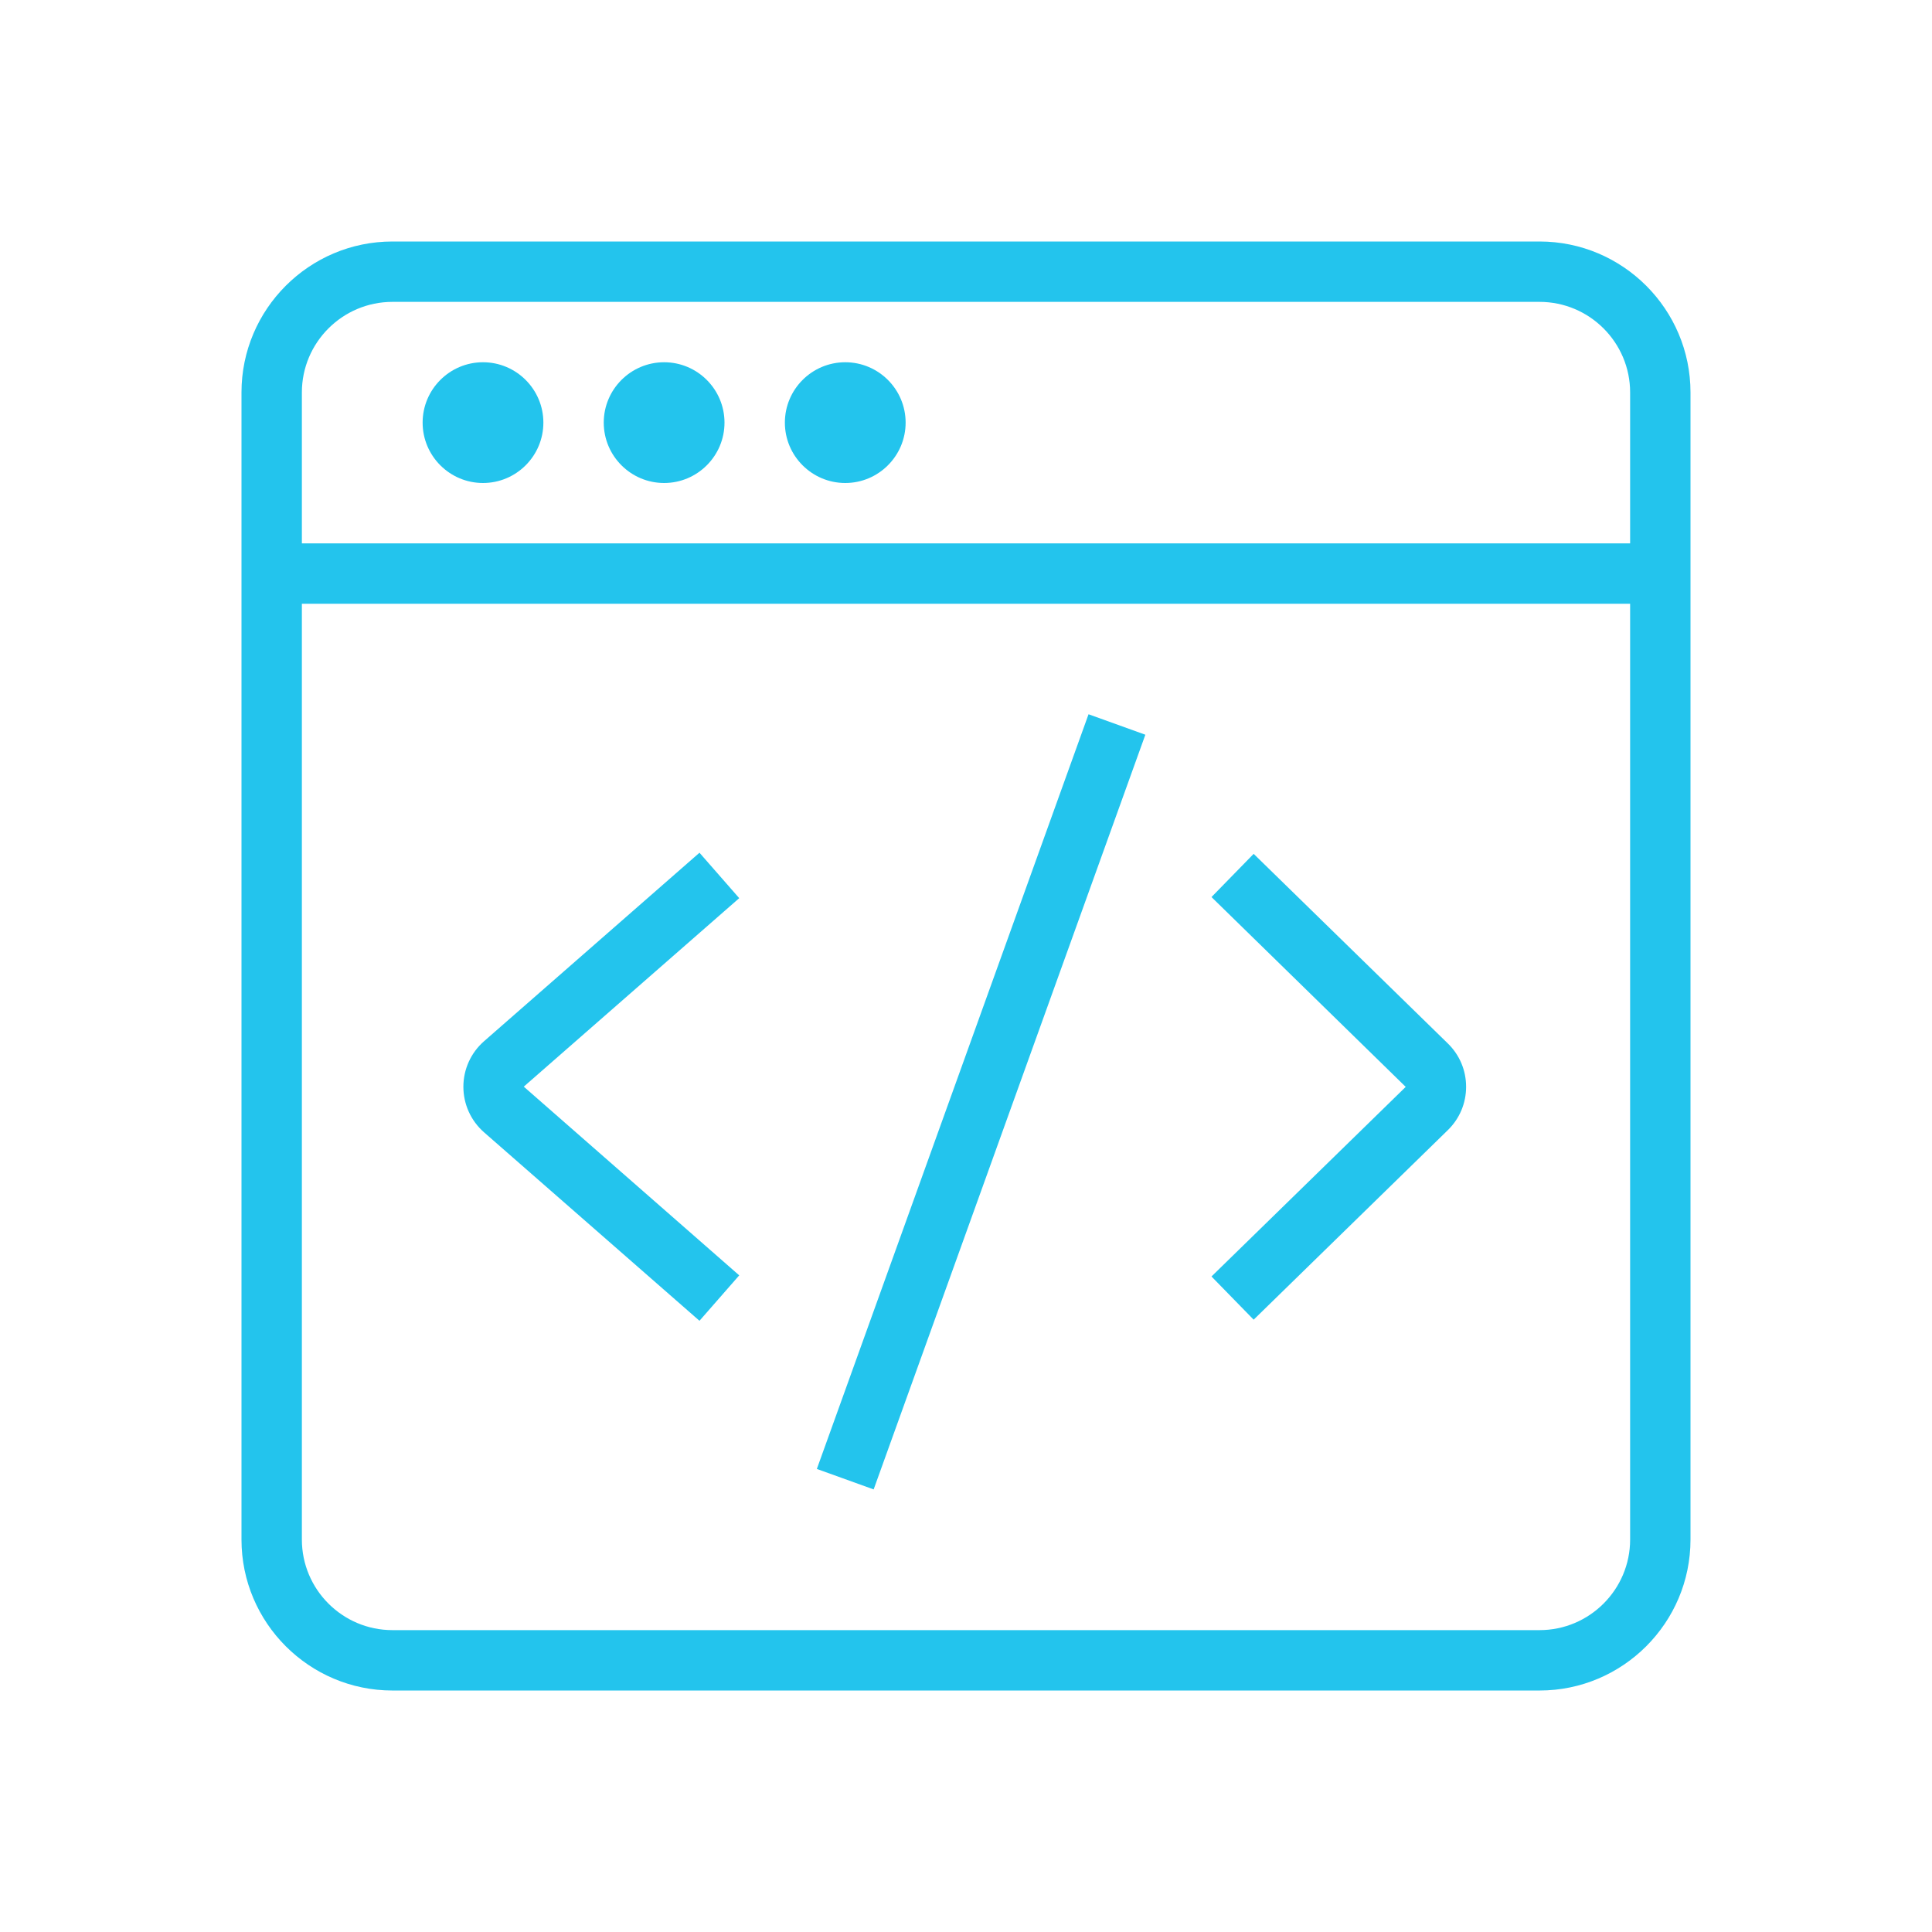 <svg xmlns="http://www.w3.org/2000/svg" x="0px" y="0px" width="100" height="100" viewBox="0 0 172 172" style="fill: rgb(0,0,0);"><defs><linearGradient x1="43" y1="30.457" x2="43" y2="45.408" gradientUnits="userSpaceOnUse" id="color-1_48250_gr1"><stop offset="0" stop-color="#888888"></stop><stop offset="1" stop-color="#888888"></stop></linearGradient><linearGradient x1="59.125" y1="30.457" x2="59.125" y2="45.408" gradientUnits="userSpaceOnUse" id="color-2_48250_gr2"><stop offset="0" stop-color="#888888"></stop><stop offset="1" stop-color="#888888"></stop></linearGradient><linearGradient x1="75.25" y1="30.457" x2="75.25" y2="45.408" gradientUnits="userSpaceOnUse" id="color-3_48250_gr3"><stop offset="0" stop-color="#888888"></stop><stop offset="1" stop-color="#888888"></stop></linearGradient><linearGradient x1="86" y1="21.5" x2="86" y2="155.464" gradientUnits="userSpaceOnUse" id="color-4_48250_gr4"><stop offset="0" stop-color="#505050"></stop><stop offset="1" stop-color="#505050"></stop></linearGradient><linearGradient x1="53.535" y1="21.5" x2="53.535" y2="155.464" gradientUnits="userSpaceOnUse" id="color-5_48250_gr5"><stop offset="0" stop-color="#505050"></stop><stop offset="1" stop-color="#505050"></stop></linearGradient><linearGradient x1="119.188" y1="21.5" x2="119.188" y2="155.464" gradientUnits="userSpaceOnUse" id="color-6_48250_gr6"><stop offset="0" stop-color="#505050"></stop><stop offset="1" stop-color="#505050"></stop></linearGradient><linearGradient x1="87.344" y1="21.5" x2="87.344" y2="155.464" gradientUnits="userSpaceOnUse" id="color-7_48250_gr7"><stop offset="0" stop-color="#505050"></stop><stop offset="1" stop-color="#505050"></stop></linearGradient></defs><g fill="none" fill-rule="nonzero" stroke="none" stroke-width="1" stroke-linecap="butt" stroke-linejoin="miter" stroke-miterlimit="10" stroke-dasharray="" stroke-dashoffset="0" font-family="none" font-weight="none" font-size="none" text-anchor="none" style="mix-blend-mode: normal;"><path d="M0,172v-172h172v172z" fill="none"></path><g><path d="M43,43c-2.964,0 -5.375,-2.411 -5.375,-5.375c0,-2.964 2.411,-5.375 5.375,-5.375c2.964,0 5.375,2.411 5.375,5.375c0,2.964 -2.411,5.375 -5.375,5.375zM43,37.622v0.003z" fill="#23C4ED"></path><path d="M59.125,43c-2.964,0 -5.375,-2.411 -5.375,-5.375c0,-2.964 2.411,-5.375 5.375,-5.375c2.964,0 5.375,2.411 5.375,5.375c0,2.964 -2.411,5.375 -5.375,5.375zM59.125,37.622v0.003z" fill="#23C4ED"></path><path d="M75.25,43c-2.964,0 -5.375,-2.411 -5.375,-5.375c0,-2.964 2.411,-5.375 5.375,-5.375c2.964,0 5.375,2.411 5.375,5.375c0,2.964 -2.411,5.375 -5.375,5.375zM75.25,37.622v0.003z" fill="#23C4ED"></path><path d="M137.062,21.5h-102.125c-7.409,0 -13.438,6.028 -13.438,13.438v102.125c0,7.409 6.028,13.438 13.438,13.438h102.125c7.409,0 13.438,-6.028 13.438,-13.438v-102.125c0,-7.409 -6.028,-13.438 -13.438,-13.438zM34.938,26.875h102.125c4.445,0 8.062,3.617 8.062,8.062v13.438h-118.25v-13.438c0,-4.445 3.617,-8.062 8.062,-8.062zM137.062,145.125h-102.125c-4.445,0 -8.062,-3.617 -8.062,-8.062v-83.312h118.25v83.312c0,4.445 -3.617,8.062 -8.062,8.062z" fill="#23C4ED"></path><path d="M62.272,75.916l-19.181,16.783c-1.169,1.021 -1.838,2.499 -1.838,4.053c0,1.553 0.669,3.029 1.838,4.053l19.181,16.781l3.539,-4.045l-19.181,-16.8l19.181,-16.781z" fill="#23C4ED"></path><path d="M111.609,76.016l-3.754,3.846l17.291,16.899l-17.291,16.88l3.754,3.846l17.291,-16.88c1.045,-1.021 1.623,-2.392 1.623,-3.854c0,-1.462 -0.578,-2.833 -1.623,-3.854z" fill="#23C4ED"></path><path d="M72.721,130.776l5.058,1.822l24.188,-67.188l-5.058,-1.822z" fill="#23C4ED"></path></g></g></svg>